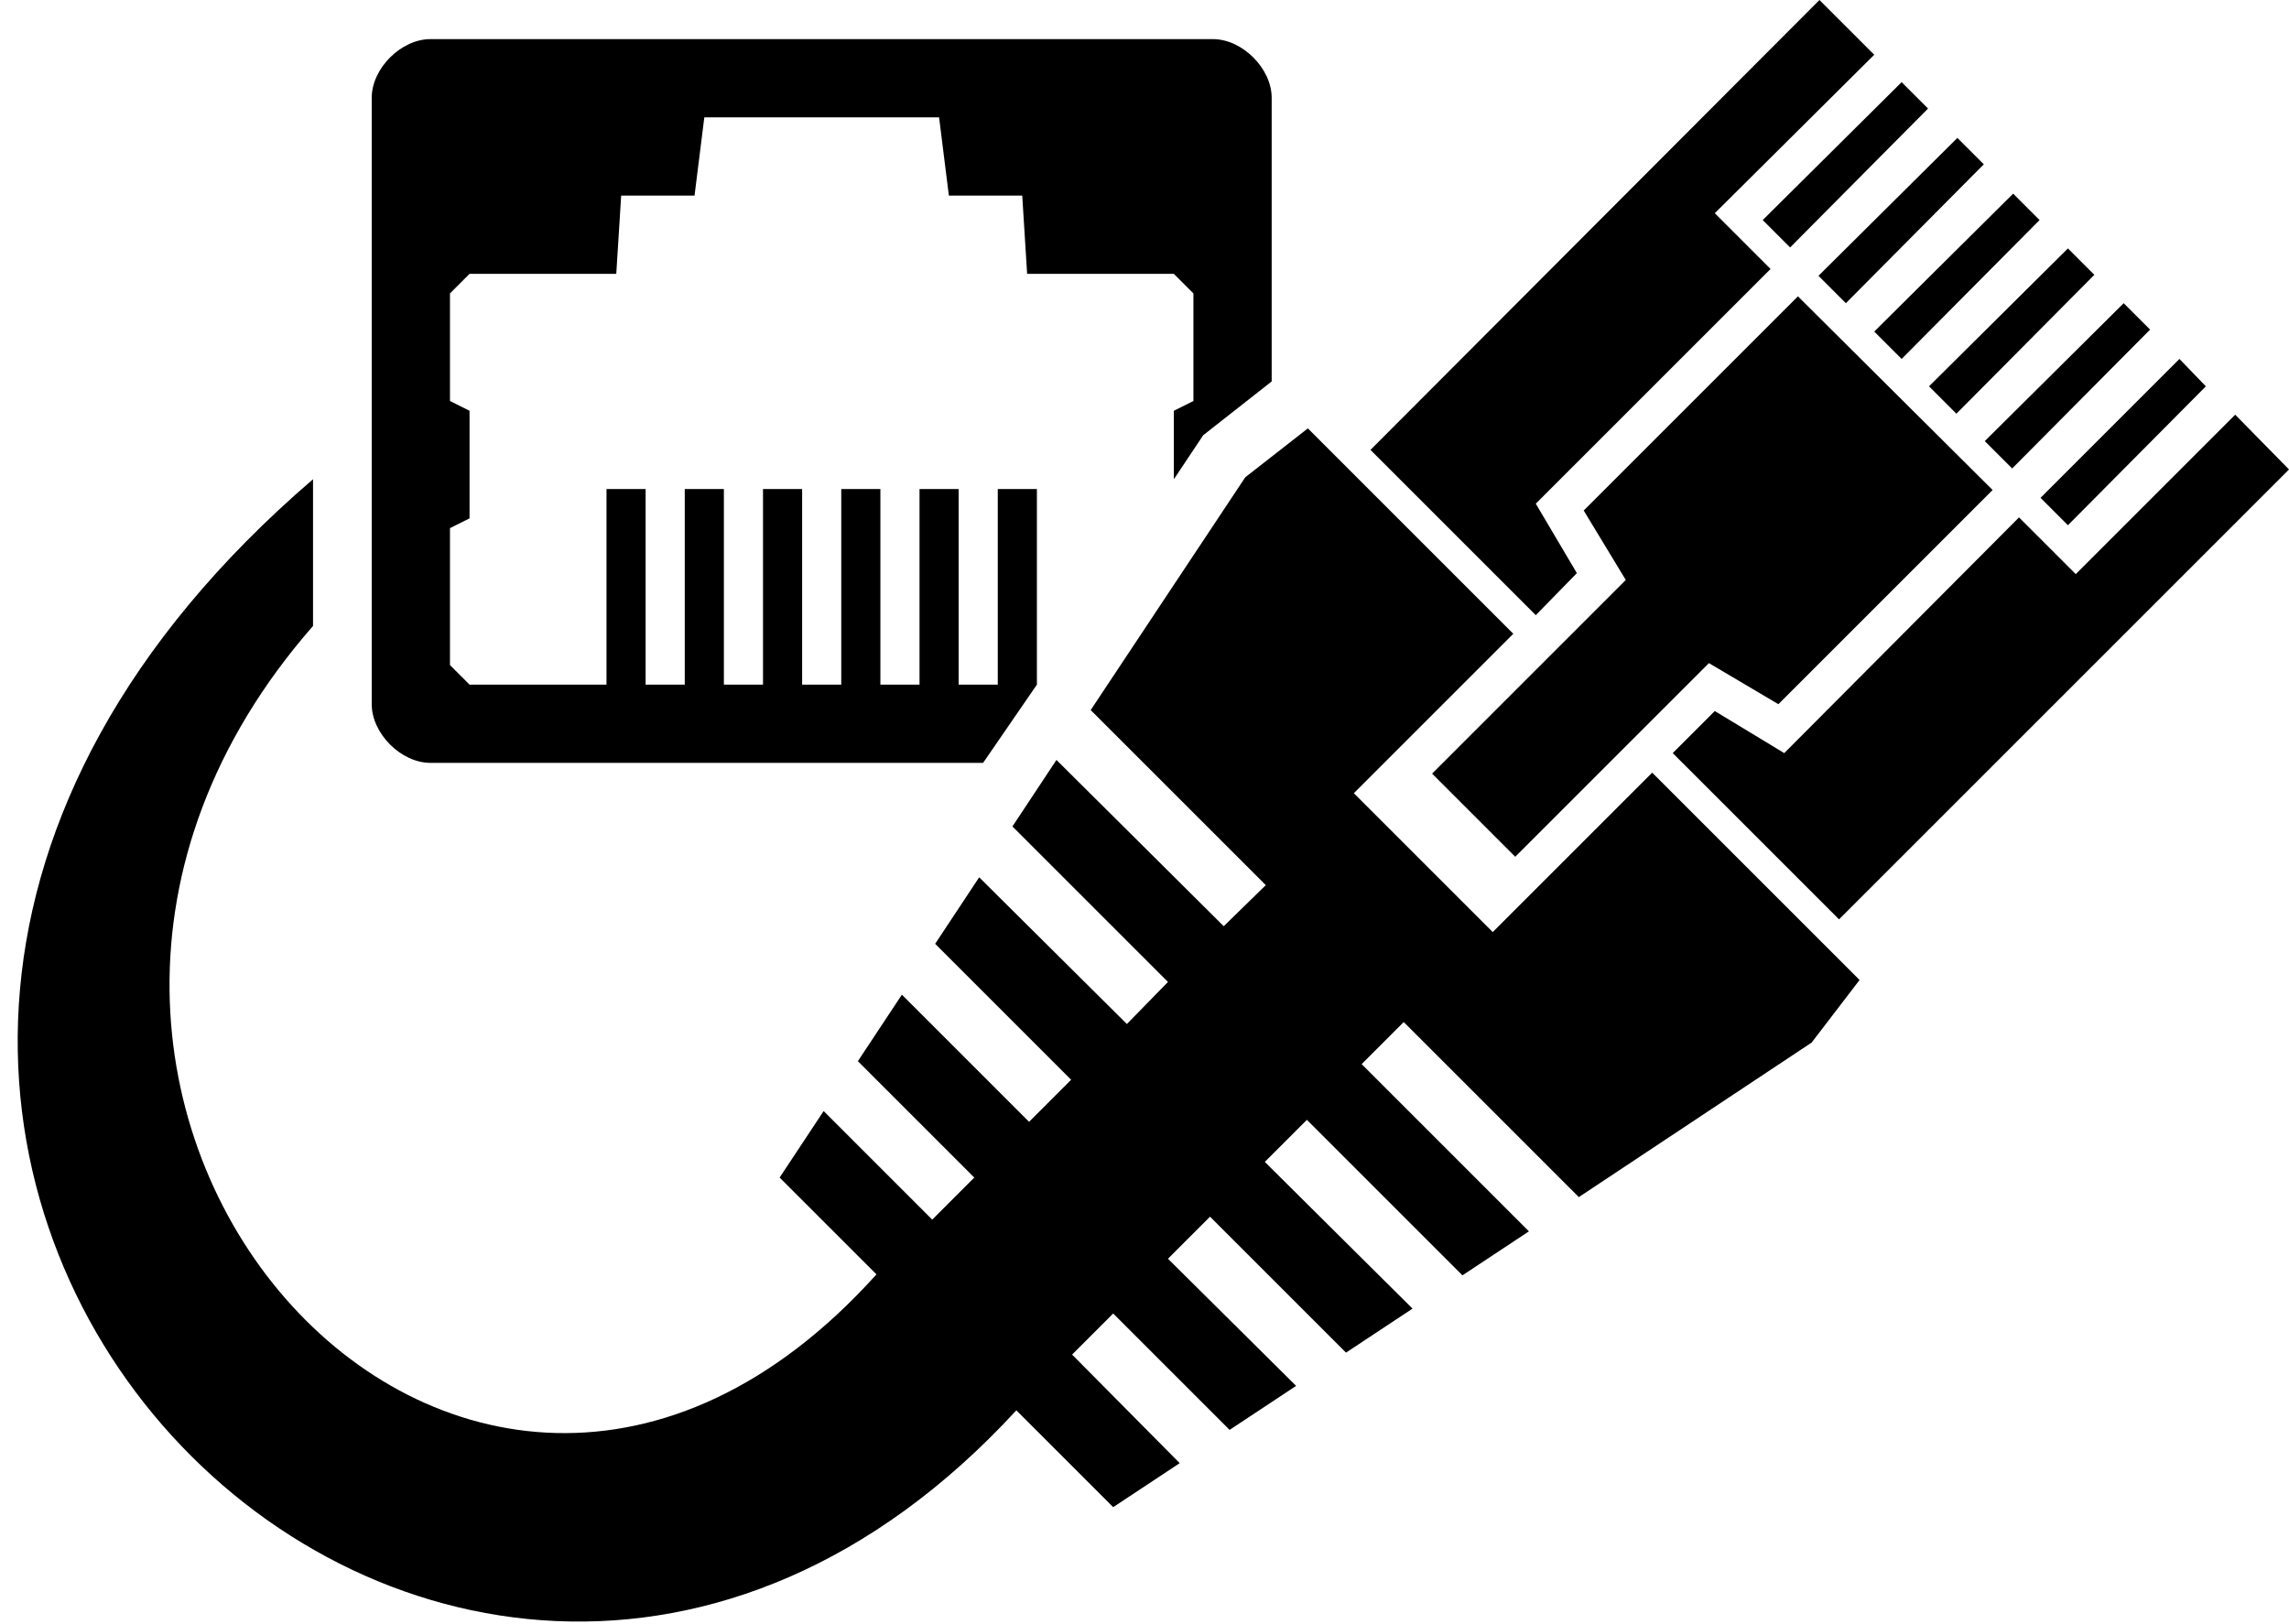 <?xml version="1.0" encoding="UTF-8"?>
<svg xmlns="http://www.w3.org/2000/svg" width="234" height="166" version="1.1">
	<path d="m 186,0 -45.9,46 16.9,16.9 4.2,-4.3 -4.2,-7.1 24,-24 -5.7,-5.7 16.3,-16.2 z M 44,4 c -3,0 -6,3 -6,6 l 0,62 c 0,3 3,6 6,6 l 56.5,0 5.5,-8 0,-20 -4,0 0,20 -4,0 0,-20 -4,0 0,20 -4,0 0,-20 -4,0 0,20 -4,0 0,-20 -4,0 0,20 -4,0 0,-20 -4,0 0,20 -4,0 0,-20 -4,0 0,20 -14,0 -2,-2 0,-14 2,-1 0,-11 -2,-1 0,-11 2,-2 15,0 0.5,-8 7.5,0 1,-8 24,0 1,8 7.5,0 0.5,8 15,0 2,2 0,11 -2,1 0,7 3,-4.5 7,-5.5 0,-29 c 0,-3 -3,-6 -6,-6 z m 150.4,4.4 -14.2,14.1 2.8,2.8 14.1,-14.2 z m 5.7,5.7 -14.2,14.1 2.8,2.8 14.1,-14.2 z m 5.7,5.7 -14.2,14.1 2.8,2.8 14.1,-14.2 z m 5.6,5.6 -14.2,14.1 2.8,2.8 14.1,-14.2 z m -27.6,4.9 -21.9,21.9 4.3,7.1 -19.8,19.8 8.5,8.5 19.8,-19.8 7.1,4.2 21.9,-21.9 z m 33.3,0.7 -14.2,14.1 2.8,2.8 14.1,-14.2 z m 5.7,5.7 -14.2,14.2 2.8,2.8 14.1,-14.2 z m 5.7,5.7 -16.3,16.3 -5.8,-5.8 -24,24.1 -7.1,-4.3 -4.3,4.3 17,17 46,-46 z m -94.8,1.4 -6.4,5 -15.8,23.8 17.9,17.9 -4.3,4.2 -17.1,-17 -4.5,6.8 15.9,15.9 -4.2,4.3 -15.1,-15 -4.5,6.8 13.9,13.9 -4.3,4.3 -13,-13 -4.5,6.8 11.9,11.9 -4.3,4.3 -11.1,-11.1 -4.5,6.8 9.9,9.9 C 47.3,177.3 -10,112 32,64 l 0,-15 c -78,67 13,159.2 71.9,95.2 l 9.9,9.9 6.8,-4.5 -11,-11.1 4.2,-4.2 11.9,11.9 6.8,-4.5 -13.1,-13 4.3,-4.3 13.9,13.9 6.8,-4.5 -15.1,-15 4.3,-4.3 15.9,15.9 6.8,-4.5 -17.1,-17.1 4.3,-4.3 17.9,17.9 23.8,-15.8 4.9,-6.4 L 168.9,79 152.6,95.3 138.4,81.1 154.7,64.8 z"/>
</svg>
